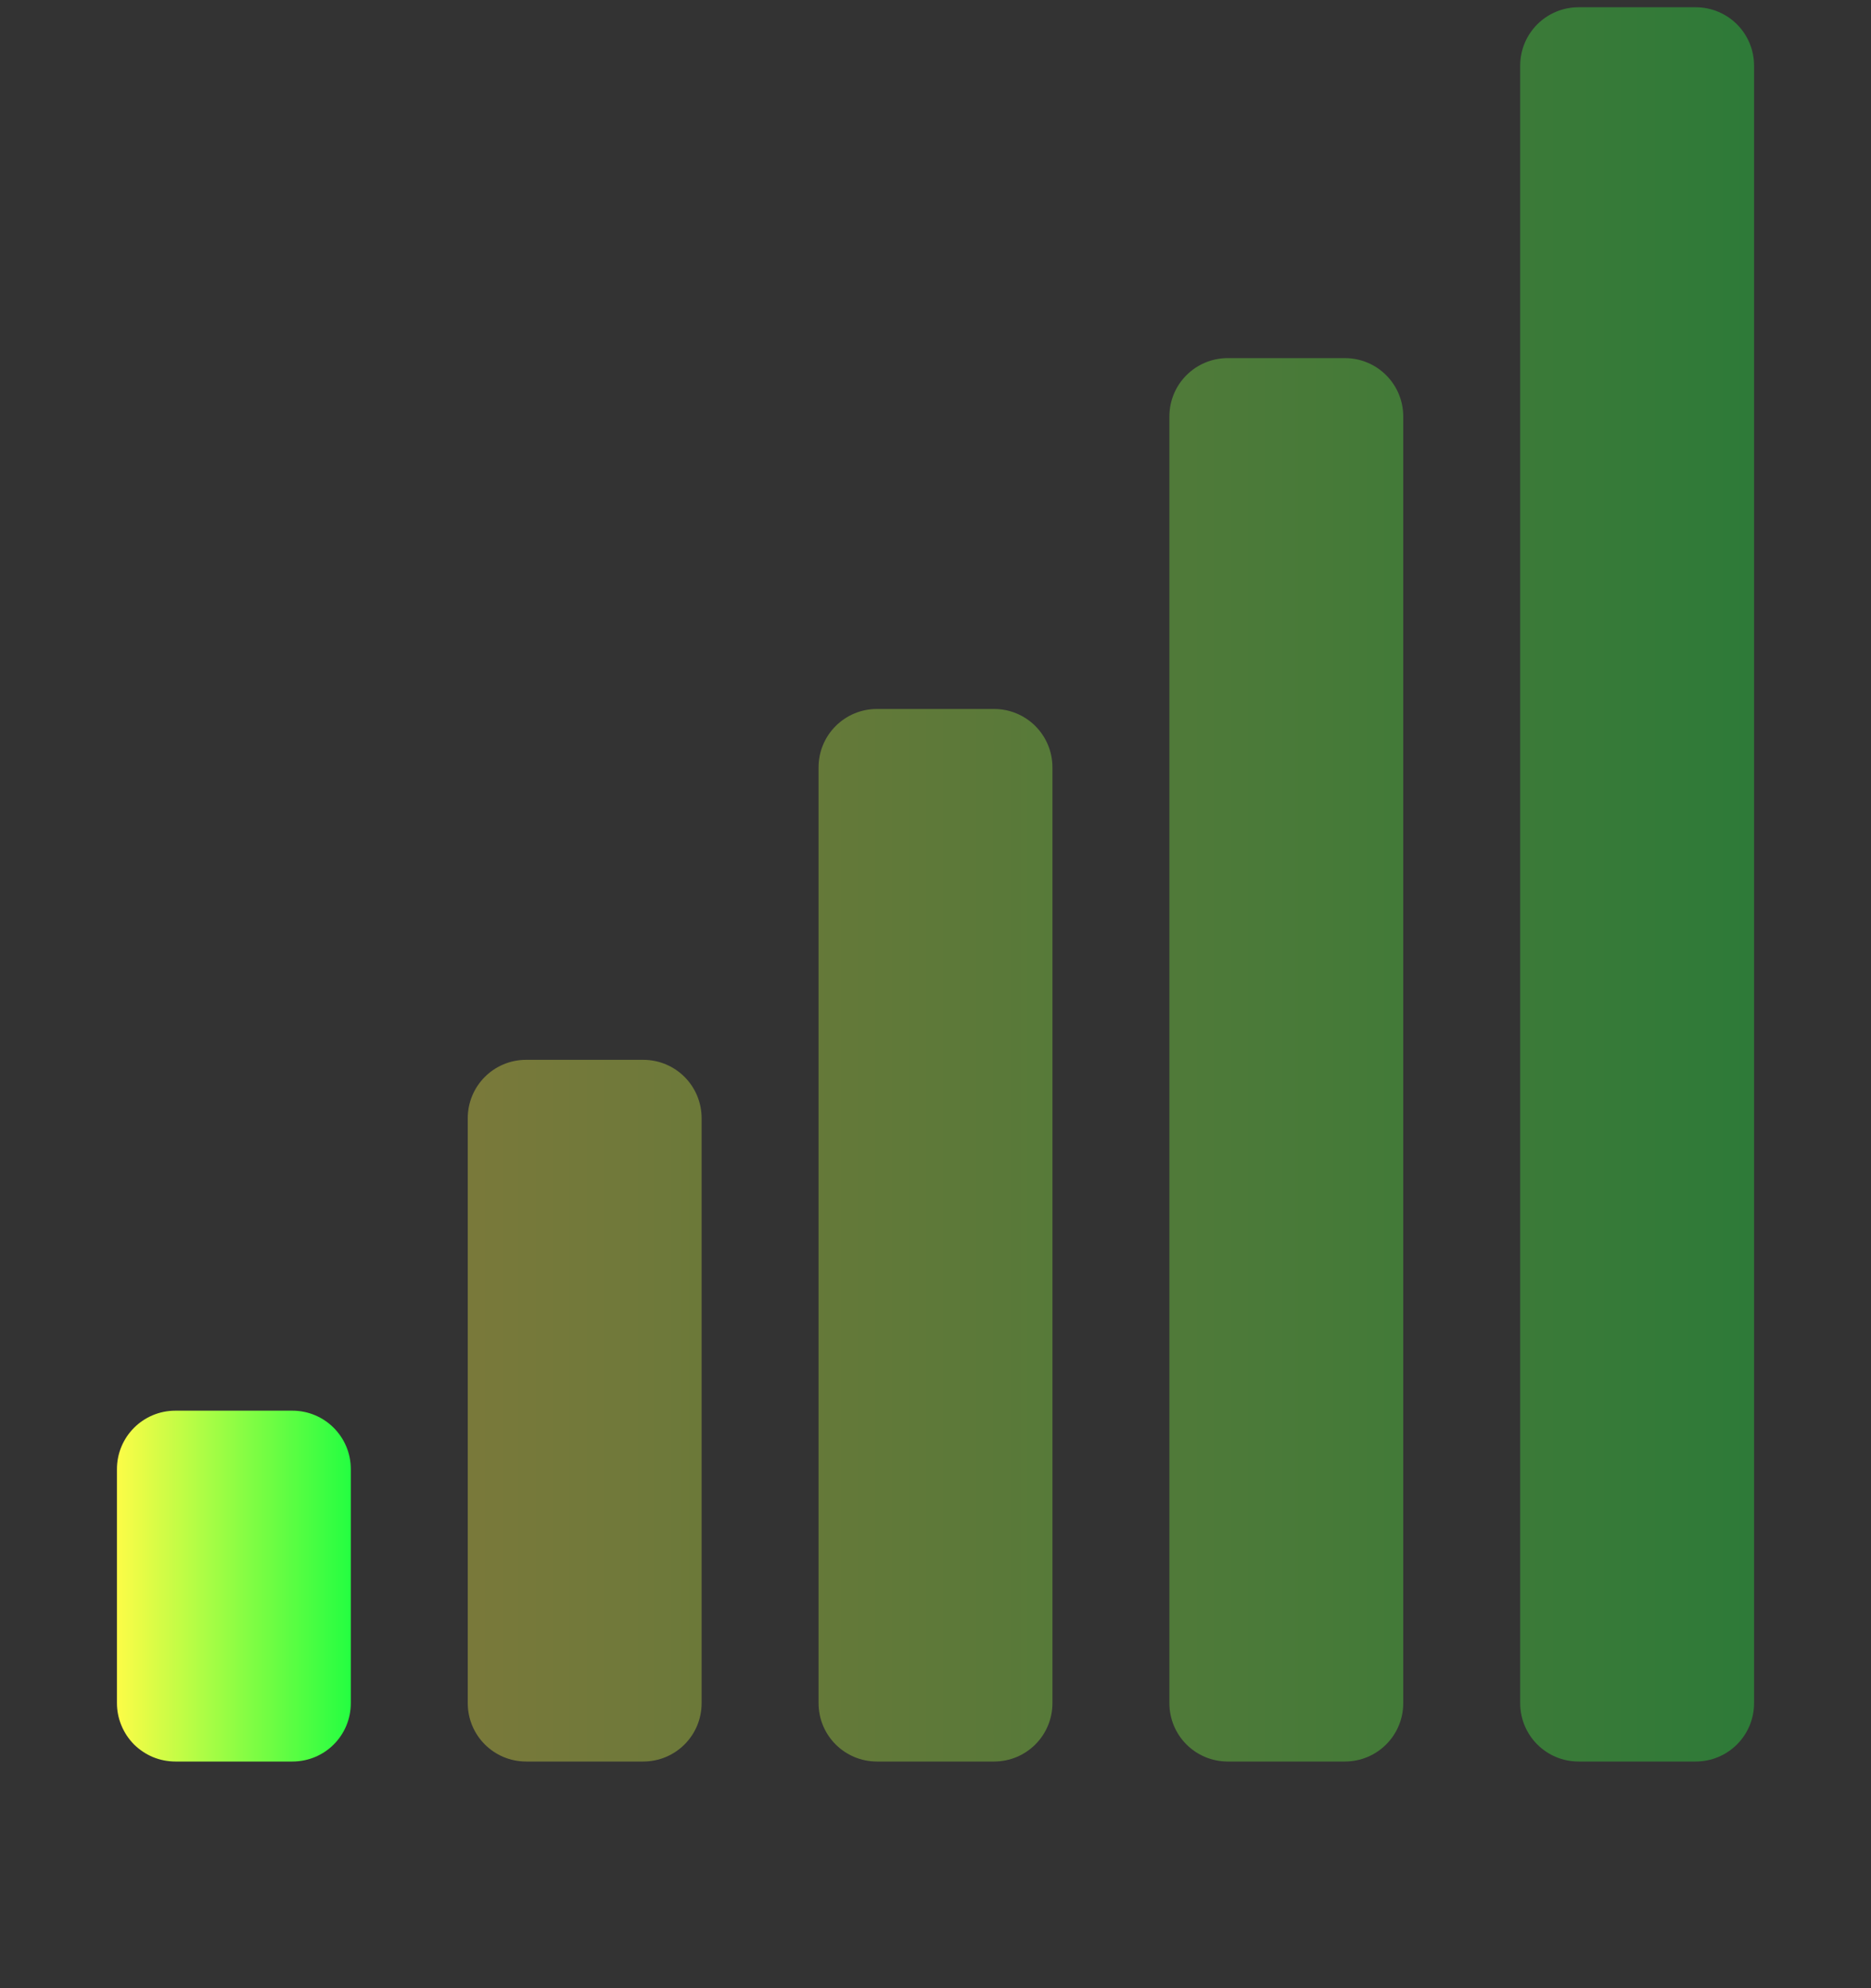 <svg width="16" height="17" viewBox="0 0 16 17" fill="none" xmlns="http://www.w3.org/2000/svg">
<rect x="0" y="0" width="16" height="17" fill="#333333" stroke="none"/>
<g clip-path="url(#clip0_9_1786)">
<path opacity="0.35" d="M13.5 0.062C13.223 0.062 13 0.285 13 0.562V14.562C13 14.839 13.223 15.062 13.5 15.062H14.5C14.777 15.062 15 14.839 15 14.562V0.562C15 0.285 14.777 0.062 14.5 0.062H13.5ZM10.5 3.062C10.223 3.062 10 3.285 10 3.562V14.562C10 14.839 10.223 15.062 10.5 15.062H11.5C11.777 15.062 12 14.839 12 14.562V3.562C12 3.285 11.777 3.062 11.5 3.062H10.5ZM7.5 6.062C7.223 6.062 7 6.285 7 6.562V14.562C7 14.839 7.223 15.062 7.5 15.062H8.5C8.777 15.062 9 14.839 9 14.562V6.562C9 6.285 8.777 6.062 8.5 6.062H7.5ZM4.5 9.062C4.223 9.062 4 9.285 4 9.562V14.562C4 14.839 4.223 15.062 4.5 15.062H5.5C5.777 15.062 6 14.839 6 14.562V9.562C6 9.285 5.777 9.062 5.5 9.062H4.5Z" fill="url(#paint0_linear_9_1786)"/>
<path d="M1.5 12.062H2.5C2.777 12.062 3 12.286 3 12.562V14.562C3 14.84 2.777 15.062 2.5 15.062H1.5C1.434 15.062 1.369 15.049 1.308 15.024C1.248 14.999 1.193 14.962 1.146 14.916C1.1 14.869 1.063 14.814 1.038 14.753C1.013 14.693 1 14.628 1 14.562V12.562C1 12.286 1.223 12.062 1.5 12.062Z" fill="url(#paint1_linear_9_1786)"/>
</g>
<defs>
<linearGradient id="paint0_linear_9_1786" x1="4" y1="7.562" x2="15" y2="7.562" gradientUnits="userSpaceOnUse">
<stop stop-color="#FDFC47"/>
<stop offset="1" stop-color="#24FE41"/>
</linearGradient>
<linearGradient id="paint1_linear_9_1786" x1="1" y1="13.562" x2="3" y2="13.562" gradientUnits="userSpaceOnUse">
<stop stop-color="#FDFC47"/>
<stop offset="1" stop-color="#24FE41"/>
</linearGradient>
<clipPath id="clip0_9_1786">
<rect width="16" height="16.001" fill="white" transform="translate(0 0.062)"/>
</clipPath>
</defs>
</svg>
